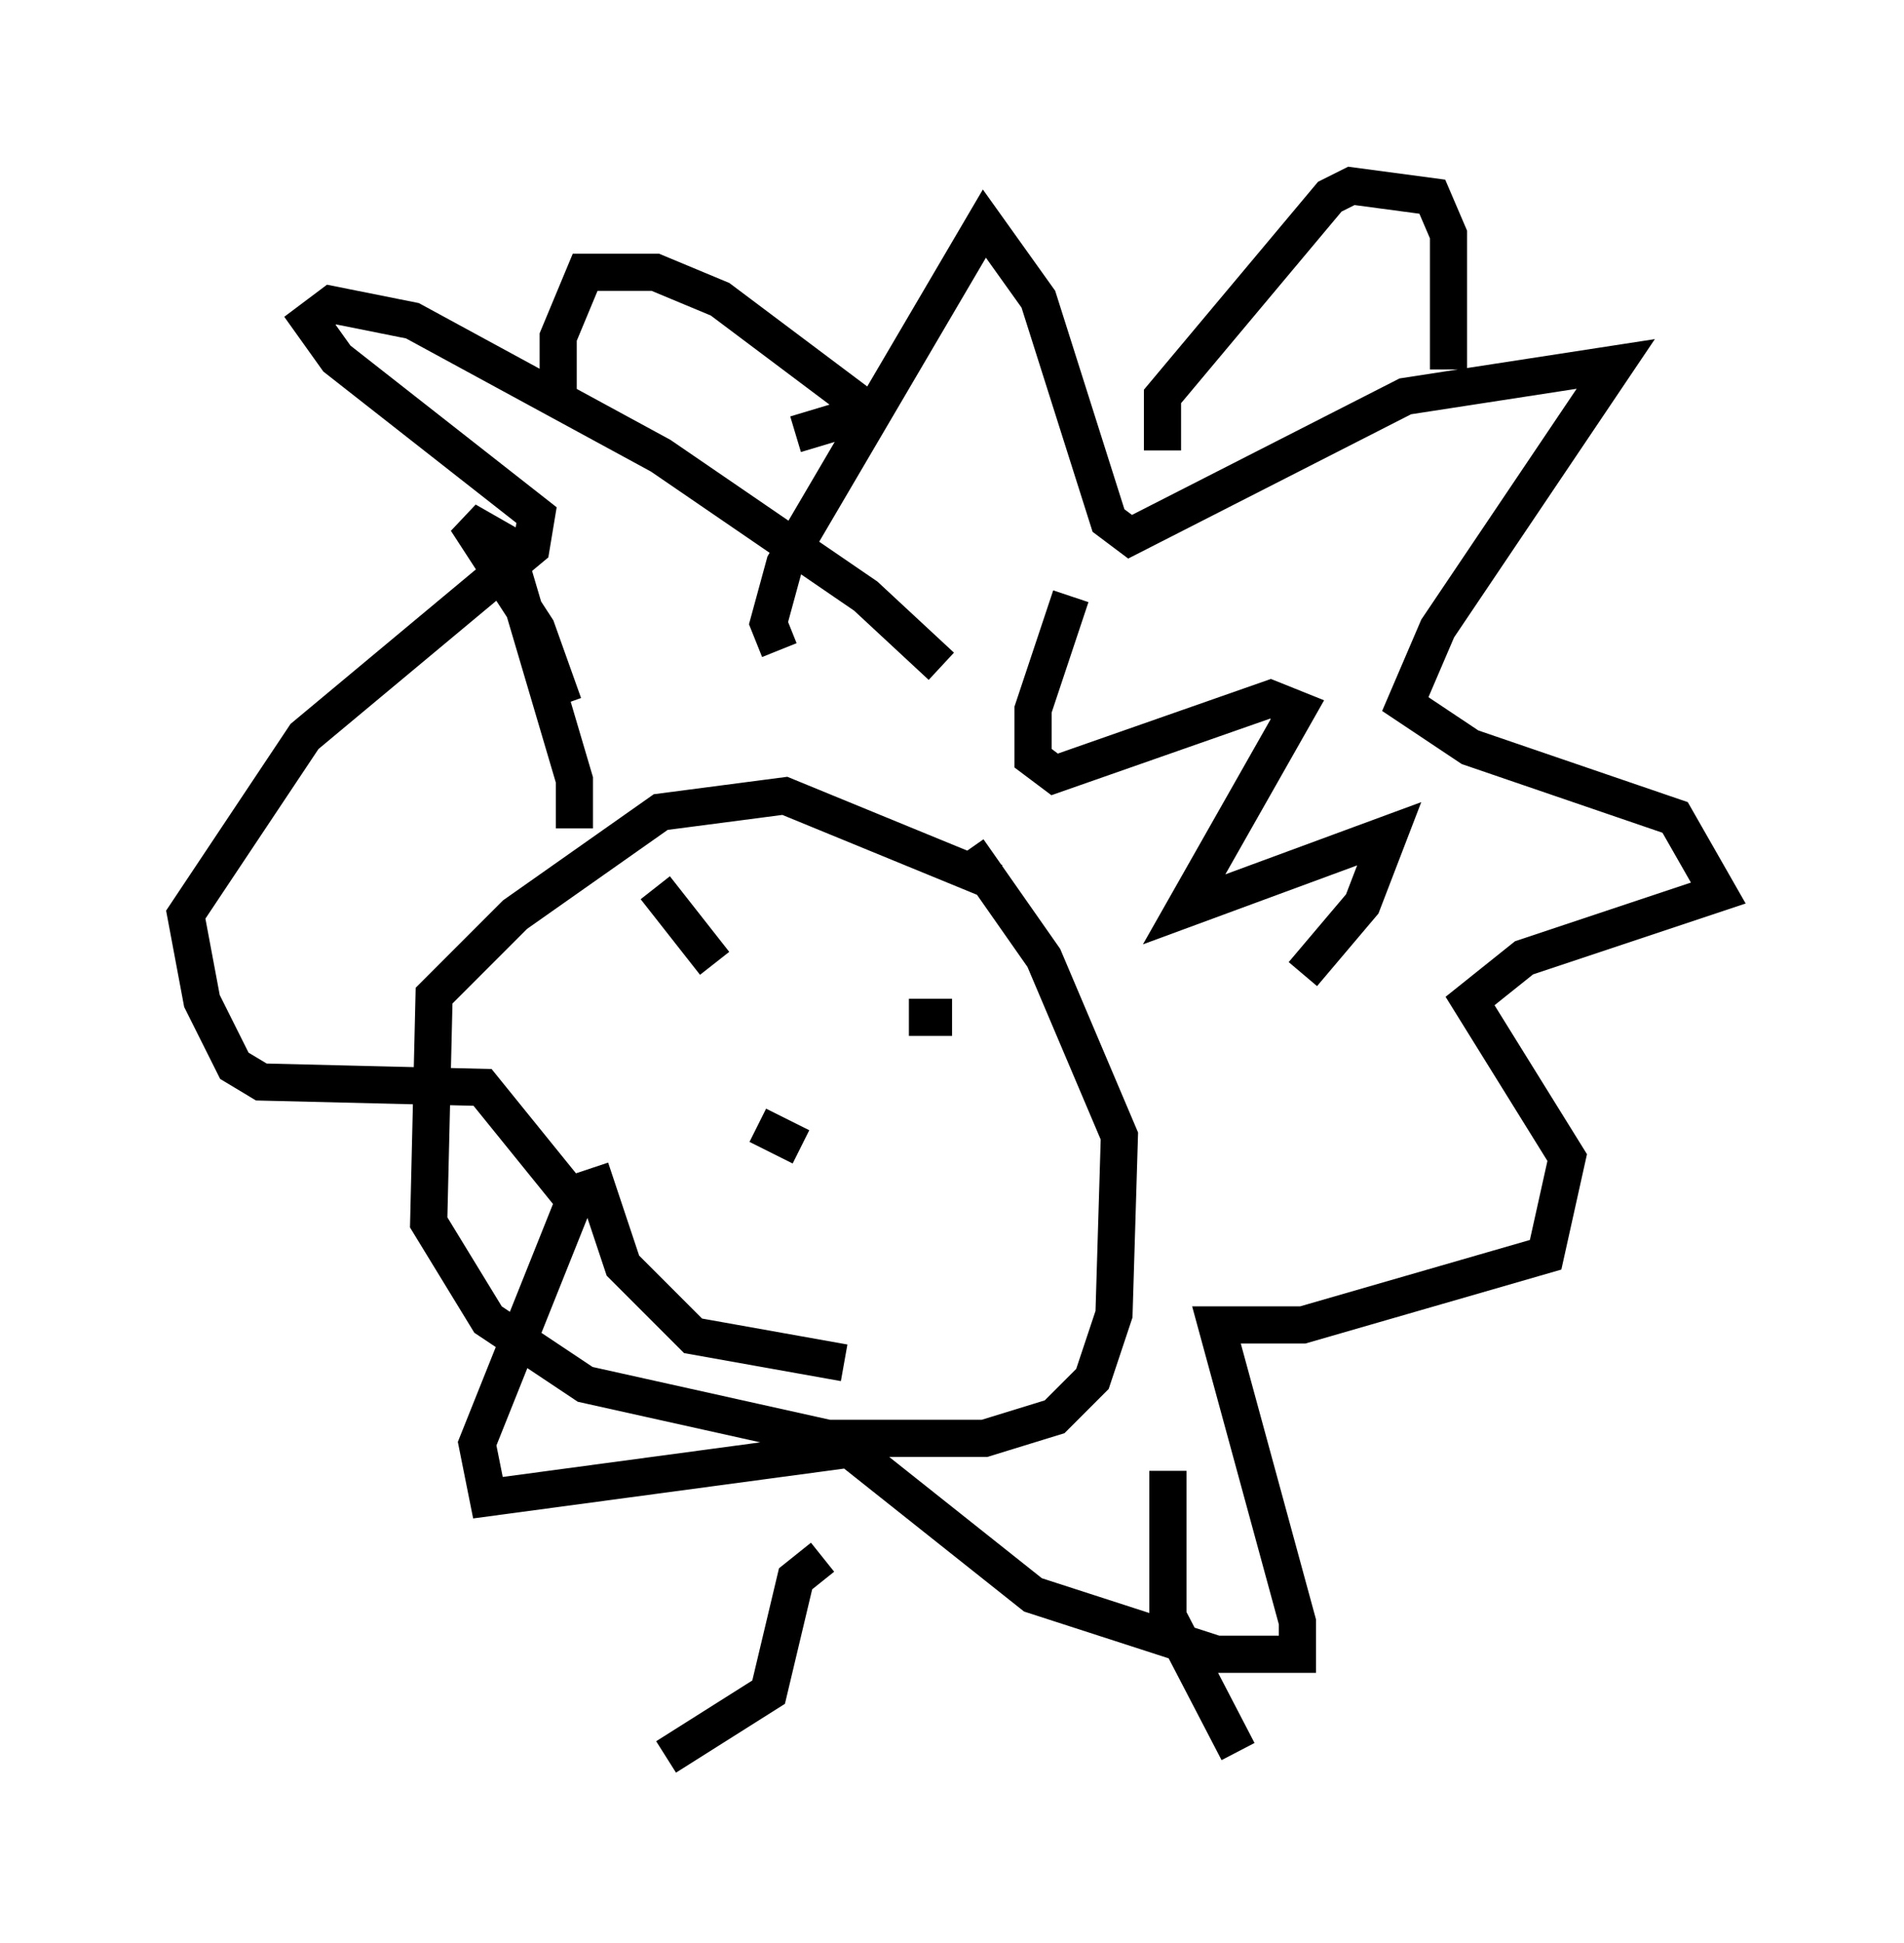<?xml version="1.0" encoding="utf-8" ?>
<svg baseProfile="full" height="52.268" version="1.1" width="51.251" xmlns="http://www.w3.org/2000/svg" xmlns:ev="http://www.w3.org/2001/xml-events" xmlns:xlink="http://www.w3.org/1999/xlink"><defs /><rect fill="white" height="52.268" width="51.251" x="0" y="0" /><path d="M32.598, 29.402 m0.0, 0.0 m-11.62, -11.911 l-0.291, -0.726 0.436, -1.598 l5.374, -9.151 1.453, 2.034 l1.888, 5.955 0.581, 0.436 l7.408, -3.777 5.665, -0.872 l-4.793, 7.117 -0.872, 2.034 l1.743, 1.162 5.52, 1.888 l1.162, 2.034 -5.229, 1.743 l-1.453, 1.162 2.615, 4.212 l-0.581, 2.615 -6.536, 1.888 l-2.324, 0.0 2.179, 7.989 l0.0, 0.872 -2.179, 0.0 l-4.939, -1.598 -4.939, -3.922 l-9.732, 1.307 -0.291, -1.453 l2.615, -6.536 -2.469, -3.05 l-5.955, -0.145 -0.726, -0.436 l-0.872, -1.743 -0.436, -2.324 l3.196, -4.793 6.101, -5.084 l0.145, -0.872 -5.374, -4.212 l-0.726, -1.017 0.581, -0.436 l2.179, 0.436 6.682, 3.631 l5.52, 3.777 2.034, 1.888 m1.453, 5.81 l-5.665, -2.324 -3.341, 0.436 l-3.922, 2.76 -2.179, 2.179 l-0.145, 6.101 1.598, 2.615 l2.615, 1.743 6.536, 1.453 l4.212, 0.0 1.888, -0.581 l1.017, -1.017 0.581, -1.743 l0.145, -4.793 -2.034, -4.793 l-2.034, -2.905 m-5.665, 7.408 l1.162, 0.581 m-5.665, 0.581 l0.872, 2.615 1.888, 1.888 l4.067, 0.726 m-5.084, -12.782 l1.598, 2.034 m5.229, 1.453 l1.162, 0.0 m-3.486, 14.525 l-0.726, 0.581 -0.726, 3.05 l-2.76, 1.743 m13.508, -7.698 l0.0, 3.922 1.888, 3.631 m-2.034, -35.006 l0.0, -1.453 4.503, -5.374 l0.581, -0.291 2.179, 0.291 l0.436, 1.017 0.0, 3.631 m-17.575, 1.743 l1.453, -0.436 0.0, -0.581 l-3.486, -2.615 -1.743, -0.726 l-1.888, 0.0 -0.726, 1.743 l0.0, 1.453 m20.045, 15.687 l1.598, -1.888 0.726, -1.888 l-5.52, 2.034 3.05, -5.374 l-0.726, -0.291 -5.81, 2.034 l-0.581, -0.436 0.0, -1.307 l1.017, -3.05 m-13.363, 6.246 l0.0, -1.307 -1.888, -6.391 l-1.017, -0.581 1.888, 2.905 l0.726, 2.034 " fill="none" stroke="black" stroke-width="1" /></svg>